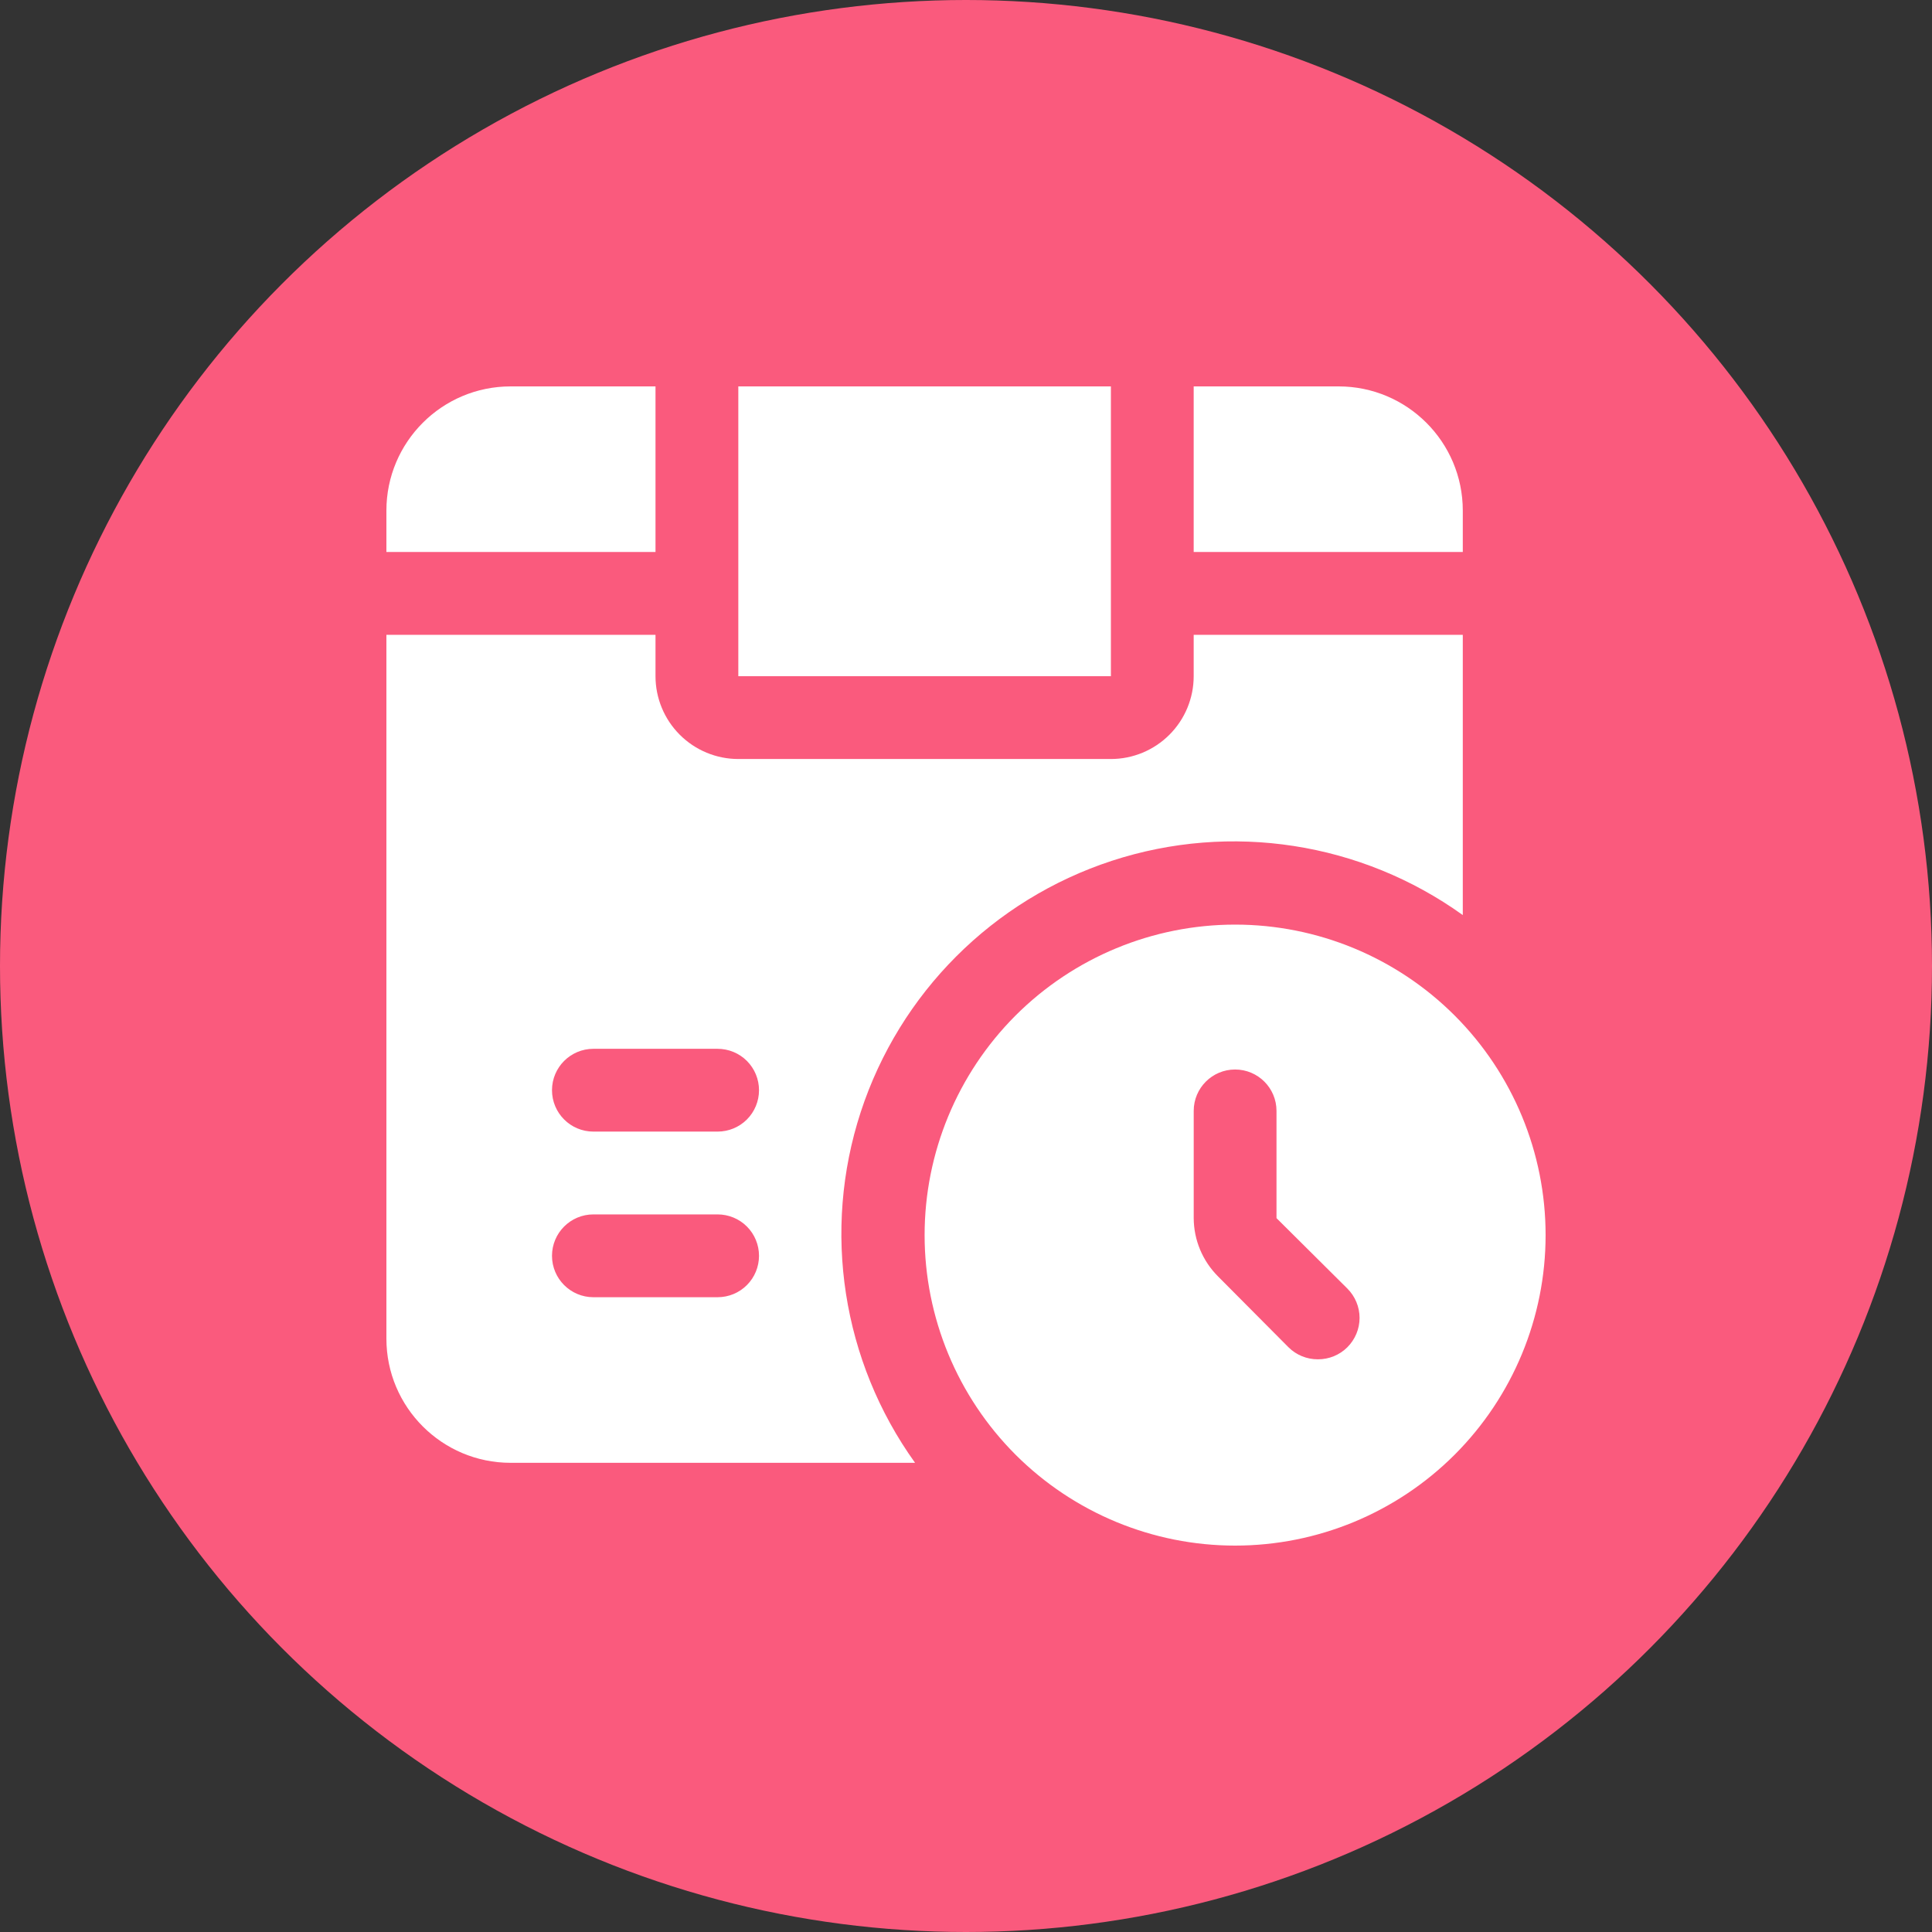 <svg width="80" height="80" viewBox="0 0 80 80" fill="none" xmlns="http://www.w3.org/2000/svg">
<rect x="0" y="0" width="80" height="80" fill="#333333" stroke="none"/>
<circle cx="40" cy="40" r="40" fill="#FA5A7D"/>
<path d="M51.143 38.286C47.734 38.286 44.464 39.64 42.051 42.051C39.641 44.464 38.286 47.733 38.286 51.143C38.286 54.552 39.641 57.822 42.051 60.235C44.464 62.646 47.734 64 51.143 64C54.553 64 57.822 62.646 60.235 60.235C62.646 57.822 64 54.552 64 51.143C64 47.733 62.646 44.464 60.235 42.051C57.822 39.64 54.553 38.286 51.143 38.286ZM55.789 55.789C55.465 56.11 55.028 56.288 54.572 56.286C54.115 56.288 53.678 56.11 53.355 55.789L50.44 52.857C49.797 52.216 49.433 51.349 49.429 50.44V46C49.429 45.053 50.196 44.286 51.143 44.286C52.09 44.286 52.857 45.053 52.857 46V50.44L55.789 53.354C56.112 53.676 56.297 54.115 56.297 54.572C56.297 55.028 56.112 55.467 55.789 55.789ZM46 28H30.572V16H46V28ZM60.571 22.857V21.143C60.571 18.304 58.268 16 55.428 16H49.428V22.857H60.571ZM37.891 60.572H21.143C18.304 60.572 16 58.268 16 55.429V26.286H27.143V28C27.143 28.909 27.505 29.781 28.148 30.424C28.791 31.067 29.663 31.429 30.571 31.429H46C46.908 31.429 47.78 31.067 48.423 30.424C49.066 29.781 49.428 28.909 49.428 28V26.286H60.571V37.891C56.362 34.87 50.964 34.034 46.04 35.644C41.116 37.255 37.254 41.116 35.643 46.041C34.034 50.965 34.87 56.363 37.891 60.572ZM31.429 52C31.429 51.546 31.249 51.109 30.927 50.787C30.606 50.466 30.169 50.286 29.714 50.286H24.572C23.625 50.286 22.857 51.053 22.857 52C22.857 52.947 23.625 53.715 24.572 53.715H29.714C30.169 53.715 30.606 53.535 30.927 53.213C31.249 52.892 31.429 52.454 31.429 52ZM31.429 45.143C31.429 44.689 31.249 44.252 30.927 43.93C30.606 43.609 30.169 43.429 29.714 43.429H24.572C23.625 43.429 22.857 44.196 22.857 45.143C22.857 46.09 23.625 46.857 24.572 46.857H29.714C30.169 46.857 30.606 46.677 30.927 46.356C31.249 46.034 31.429 45.597 31.429 45.143ZM27.143 22.857V16H21.143C18.303 16 16 18.304 16 21.143V22.857H27.143Z" fill="white"/>
</svg>
